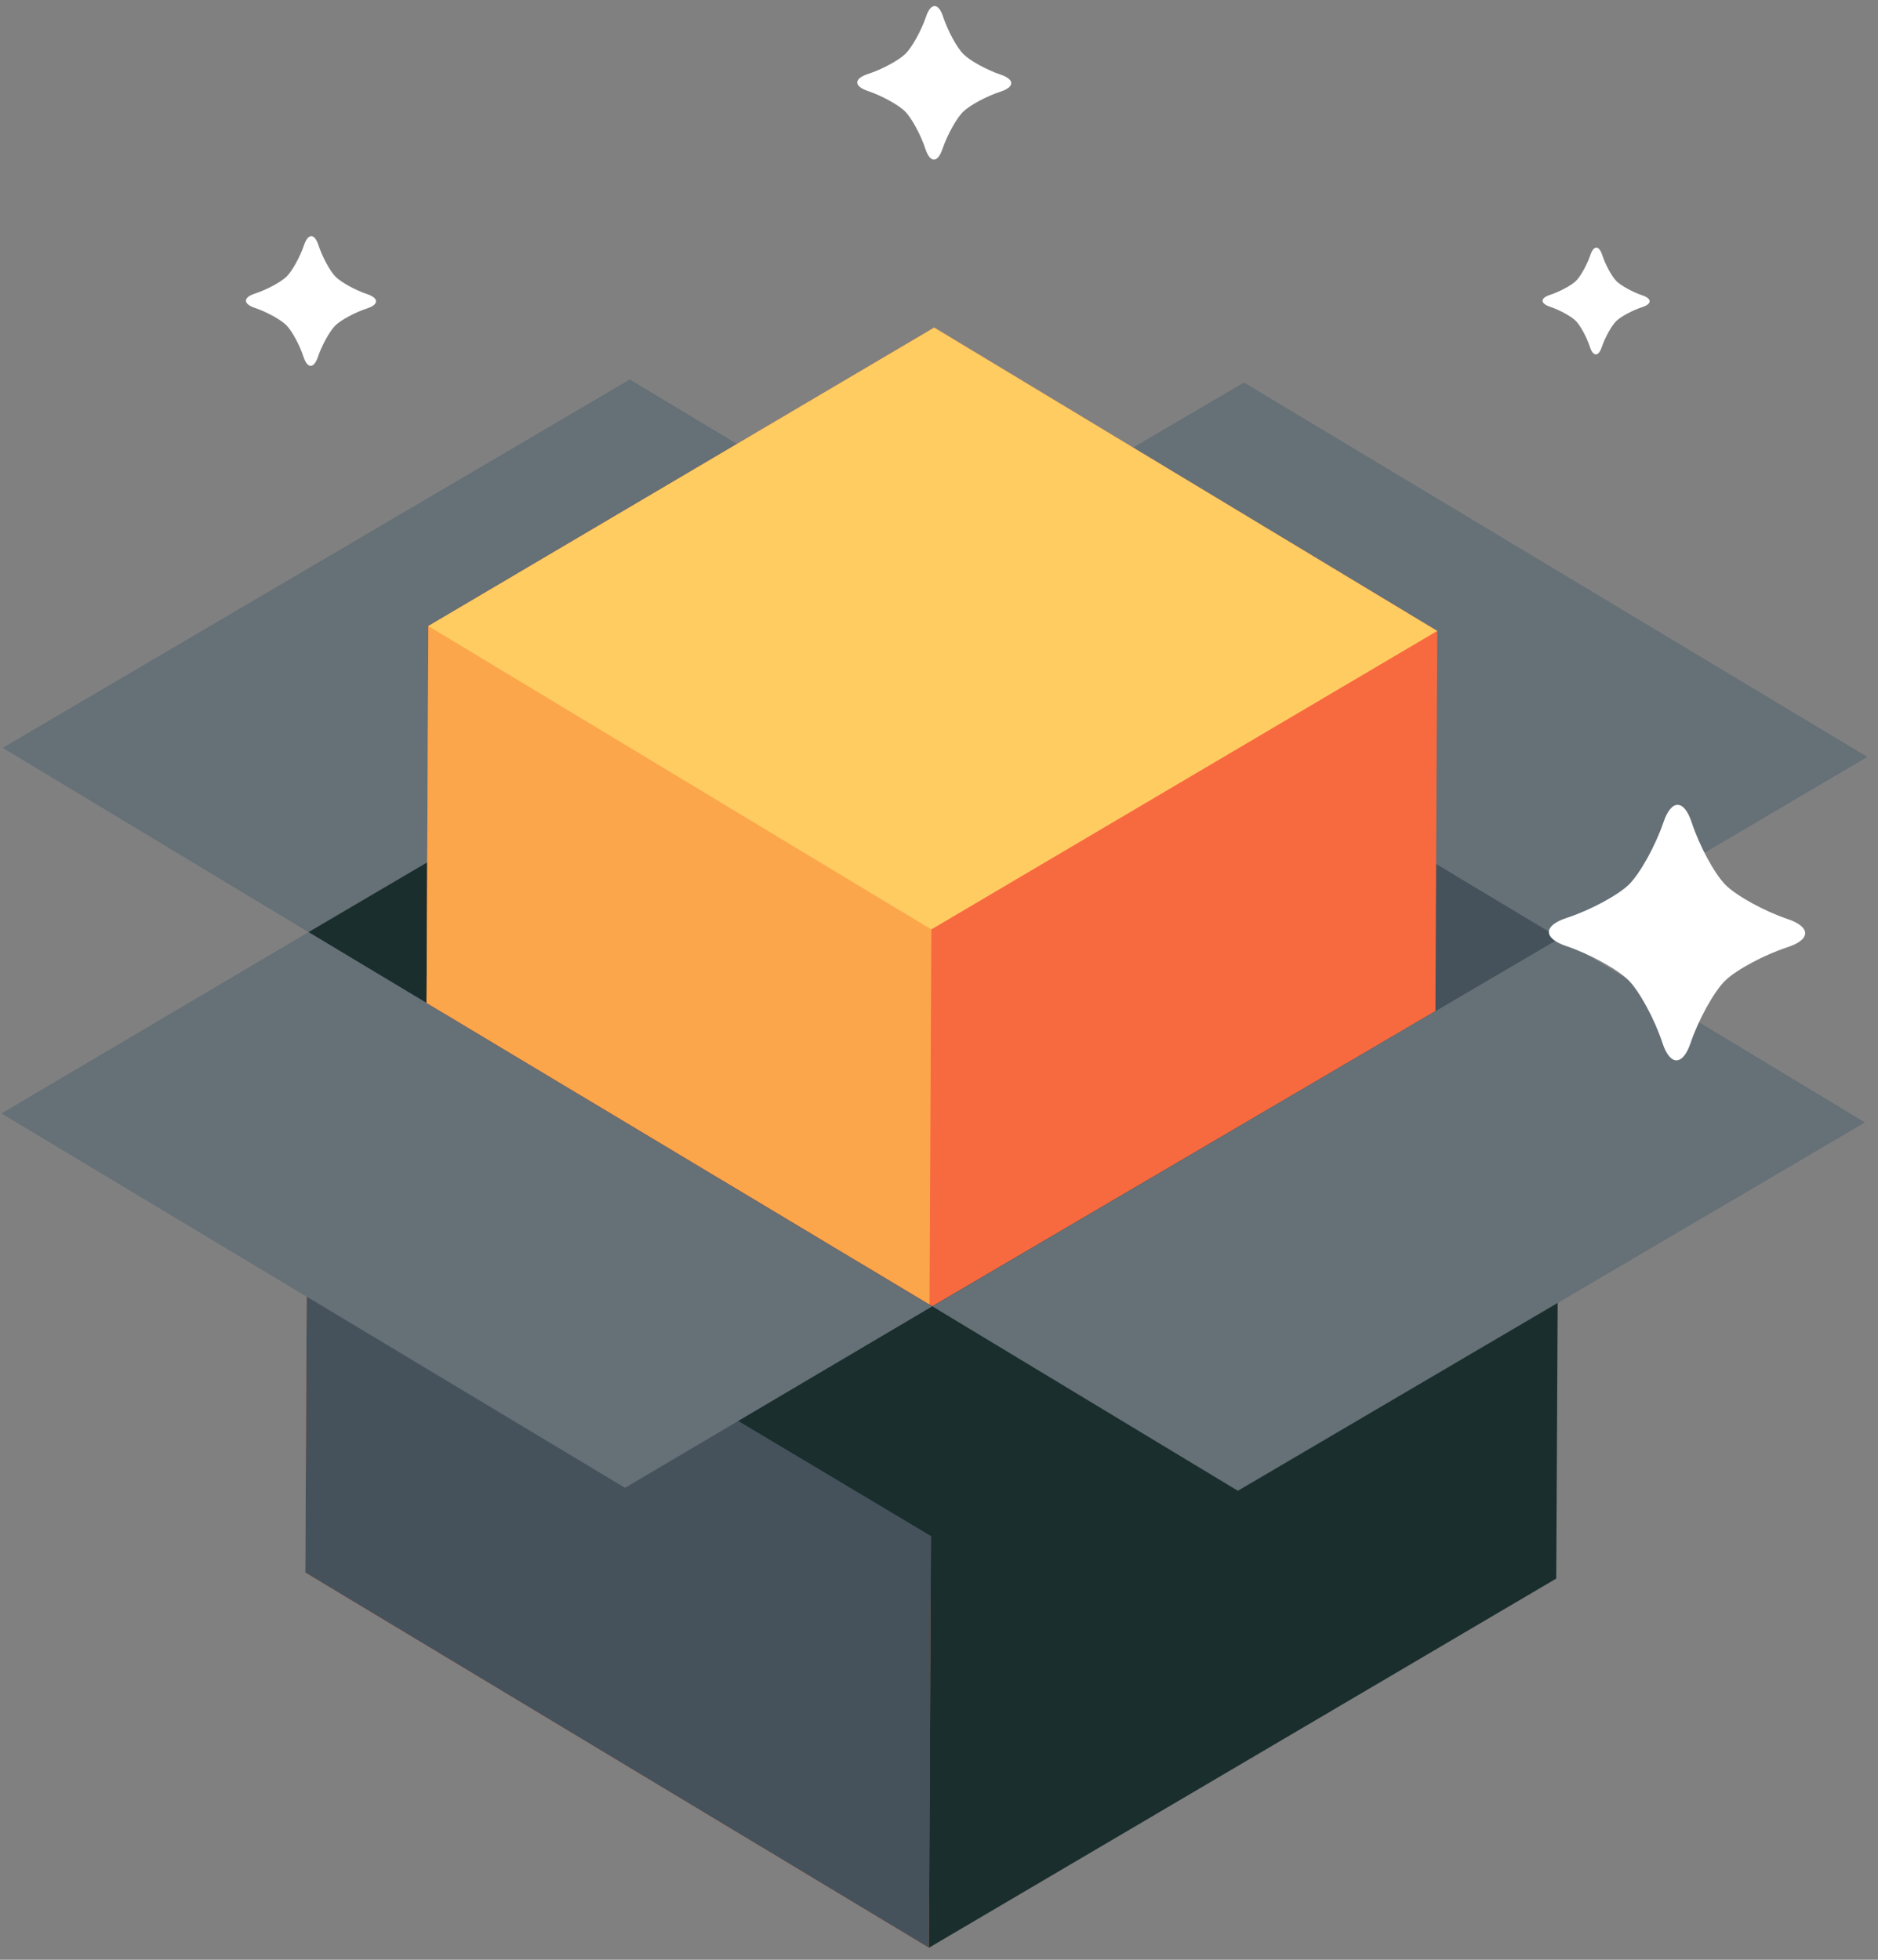
<svg width="115px" height="120px" viewBox="249 57 115 120" version="1.1" xmlns="http://www.w3.org/2000/svg" xmlns:xlink="http://www.w3.org/1999/xlink">
    <rect x="249" y="57" width="115" height="120" fill="#808080" stroke="none"/>
    <!-- Generator: Sketch 39.1 (31720) - http://www.bohemiancoding.com/sketch -->
    <desc>Created with Sketch.</desc>
    <defs></defs>
    <g id="Page-1" stroke="none" stroke-width="1" fill="none" fill-rule="evenodd" transform="translate(249, 57)">
        <polygon id="Fill-3" fill="#FFE28D" points="57.111 24.753 57.346 24.754 57.353 23.234 57.118 23.233"></polygon>
        <polygon id="Fill-4" fill="#FF6D3B" points="57.302 34.505 18.893 57.077 18.697 96.29 56.884 119.263"></polygon>
        <polygon id="Fill-5" fill="#45525B" points="57.302 34.505 18.893 57.077 18.697 96.29 56.884 119.263"></polygon>
        <polygon id="Fill-6" fill="#192E2D" points="57.255 42.859 18.846 65.461 18.818 71.251 58.697 95.062"></polygon>
        <polygon id="Fill-7" fill="#192E2D" points="57.302 34.505 57.302 34.505 56.884 119.263 95.296 96.659 95.502 57.442"></polygon>
        <polygon id="Fill-8" fill="#45525B" points="95.502 57.443 57.302 34.505 18.893 57.076 57.091 79.98"></polygon>
        <polygon id="Fill-9" fill="#657077" points="57.302 34.505 38.566 23.237 0.17 45.792 18.893 57.077"></polygon>
        <polygon id="Fill-10" fill="#657077" points="57.302 34.505 76.17 23.422 114.347 46.347 95.502 57.442"></polygon>
        <polygon id="Fill-11" fill="#192E2D" points="57.302 34.505 57.302 34.505 18.893 57.077 57.091 80.03 57.091 79.98"></polygon>
        <polygon id="Fill-12" fill="#657077" points="114.194 68.724 95.502 57.443 57.089 79.989 75.801 91.284 114.209 68.724"></polygon>
        <polygon id="Fill-13" fill="#657077" points="0.103 68.173 18.893 57.076 57.089 79.989 38.273 91.103 0.089 68.173"></polygon>
        <polygon id="Fill-14" fill="#F76A3F" points="26.23 38.335 26.119 61.408 57.091 79.98 87.897 61.905 88.01 38.634 57.21 20.06"></polygon>
        <polygon id="Fill-15" fill="#FCA64C" points="26.23 38.335 26.119 61.408 56.919 79.877 57.21 20.06"></polygon>
        <polygon id="Fill-16" fill="#FFCC62" points="26.23 38.335 57.03 56.91 88.01 38.634 57.21 20.06"></polygon>
        <g id="Group-25" transform="translate(14.655, 0.174)" fill="#FFFFFF">
            <path d="M85.915,17.911 C85.318,17.711 84.601,17.316 84.322,17.034 C84.042,16.752 83.653,16.034 83.457,15.436 C83.262,14.84 82.938,14.839 82.735,15.433 C82.534,16.029 82.137,16.743 81.856,17.022 C81.574,17.3 80.852,17.688 80.254,17.884 C79.655,18.079 79.653,18.402 80.25,18.604 C80.847,18.804 81.565,19.198 81.844,19.48 C82.123,19.761 82.513,20.48 82.707,21.077 C82.903,21.675 83.229,21.676 83.43,21.08 C83.632,20.485 84.027,19.771 84.31,19.492 C84.592,19.213 85.312,18.825 85.911,18.631 C86.511,18.435 86.512,18.112 85.915,17.911" id="Fill-17"></path>
            <path d="M7.829,17.836 C7.103,17.592 6.233,17.114 5.893,16.771 C5.554,16.43 5.081,15.557 4.844,14.831 C4.606,14.106 4.211,14.104 3.966,14.826 C3.722,15.55 3.241,16.418 2.898,16.758 C2.556,17.095 1.68,17.566 0.952,17.804 C0.225,18.04 0.224,18.433 0.948,18.677 C1.673,18.922 2.544,19.4 2.884,19.743 C3.223,20.084 3.696,20.957 3.933,21.682 C4.171,22.408 4.565,22.411 4.81,21.687 C5.055,20.964 5.537,20.096 5.878,19.757 C6.221,19.418 7.097,18.948 7.824,18.711 C8.552,18.474 8.554,18.081 7.829,17.836" id="Fill-19"></path>
            <path d="M94.815,56.102 C93.386,55.621 91.671,54.677 91.002,54.004 C90.334,53.331 89.403,51.611 88.936,50.182 C88.466,48.753 87.689,48.749 87.207,50.174 C86.725,51.598 85.778,53.308 85.104,53.976 C84.429,54.643 82.702,55.57 81.269,56.035 C79.836,56.503 79.832,57.278 81.261,57.758 C82.69,58.239 84.406,59.183 85.075,59.856 C85.743,60.53 86.674,62.25 87.142,63.678 C87.61,65.108 88.387,65.111 88.87,63.686 C89.352,62.262 90.298,60.552 90.973,59.885 C91.648,59.218 93.373,58.291 94.807,57.824 C96.24,57.358 96.244,56.582 94.815,56.102" id="Fill-21"></path>
            <path d="M46.627,4.399 C45.769,4.11 44.738,3.543 44.336,3.138 C43.935,2.733 43.375,1.701 43.094,0.842 C42.813,-0.018 42.345,-0.019 42.055,0.837 C41.766,1.692 41.197,2.72 40.791,3.121 C40.385,3.521 39.348,4.079 38.487,4.36 C37.625,4.64 37.623,5.107 38.482,5.395 C39.341,5.683 40.372,6.251 40.774,6.655 C41.175,7.06 41.734,8.094 42.016,8.952 C42.297,9.812 42.764,9.814 43.054,8.957 C43.344,8.102 43.913,7.073 44.318,6.673 C44.724,6.272 45.761,5.715 46.623,5.434 C47.483,5.154 47.486,4.687 46.627,4.399" id="Fill-23"></path>
        </g>
    </g>
</svg>
